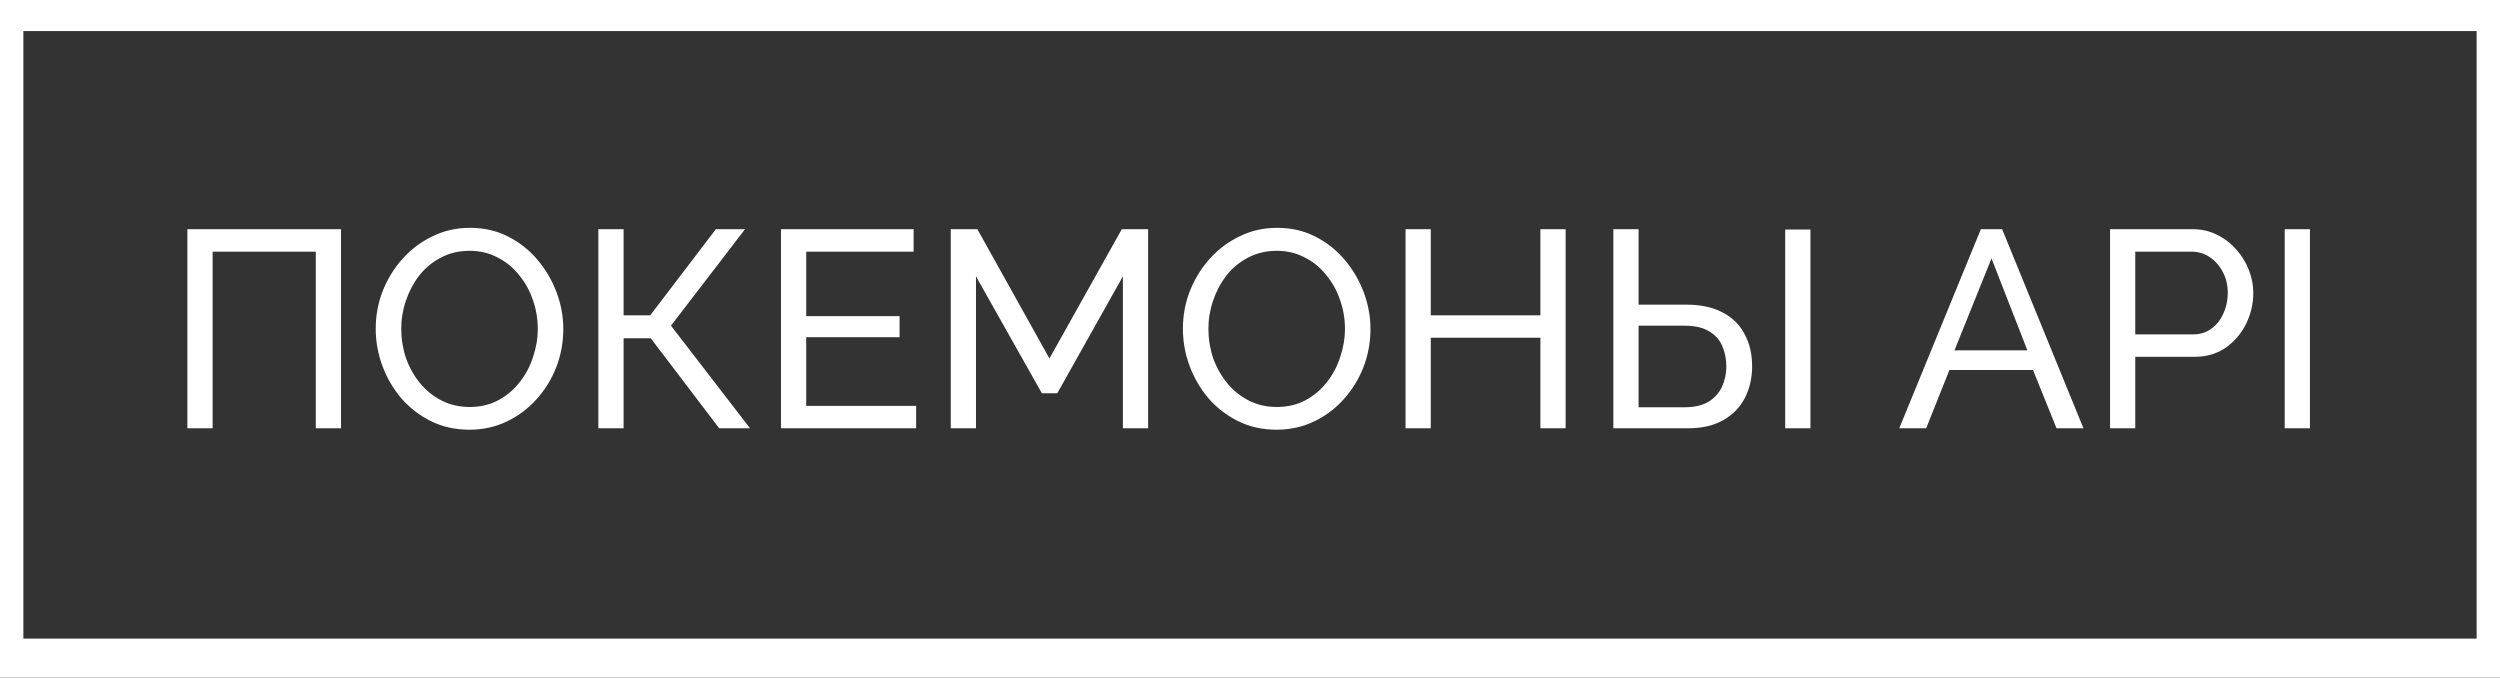 <svg width="107" height="29" viewBox="0 0 107 29" fill="none" xmlns="http://www.w3.org/2000/svg">
<rect x="0" y="0" width="107" height="29" fill="#333333" stroke="none"/>
<path d="M8.02 18.331V9.811H14.596V18.331H13.516V10.771H9.1V18.331H8.02ZM20.089 18.391C19.489 18.391 18.945 18.271 18.457 18.031C17.969 17.791 17.545 17.467 17.185 17.059C16.833 16.643 16.561 16.179 16.369 15.667C16.177 15.147 16.081 14.615 16.081 14.071C16.081 13.503 16.181 12.963 16.381 12.451C16.589 11.931 16.873 11.471 17.233 11.071C17.601 10.663 18.029 10.343 18.517 10.111C19.005 9.871 19.537 9.751 20.113 9.751C20.713 9.751 21.257 9.875 21.745 10.123C22.233 10.371 22.653 10.703 23.005 11.119C23.357 11.535 23.629 11.999 23.821 12.511C24.013 13.023 24.109 13.547 24.109 14.083C24.109 14.651 24.009 15.195 23.809 15.715C23.609 16.227 23.325 16.687 22.957 17.095C22.597 17.495 22.173 17.811 21.685 18.043C21.197 18.275 20.665 18.391 20.089 18.391ZM17.173 14.071C17.173 14.503 17.241 14.923 17.377 15.331C17.521 15.731 17.721 16.087 17.977 16.399C18.233 16.711 18.541 16.959 18.901 17.143C19.261 17.327 19.661 17.419 20.101 17.419C20.557 17.419 20.965 17.323 21.325 17.131C21.685 16.939 21.989 16.683 22.237 16.363C22.493 16.043 22.685 15.683 22.813 15.283C22.949 14.883 23.017 14.479 23.017 14.071C23.017 13.639 22.945 13.223 22.801 12.823C22.665 12.423 22.465 12.067 22.201 11.755C21.945 11.435 21.637 11.187 21.277 11.011C20.925 10.827 20.533 10.735 20.101 10.735C19.645 10.735 19.237 10.831 18.877 11.023C18.517 11.207 18.209 11.459 17.953 11.779C17.705 12.099 17.513 12.459 17.377 12.859C17.241 13.251 17.173 13.655 17.173 14.071ZM25.61 18.331V9.811H26.69V13.495H27.83L30.638 9.811H31.886L28.718 13.939L32.102 18.331H30.782L27.854 14.479H26.69V18.331H25.61ZM39.21 17.371V18.331H33.426V9.811H39.102V10.771H34.506V13.531H38.502V14.431H34.506V17.371H39.21ZM48.06 18.331V11.827L45.252 16.831H44.592L41.772 11.827V18.331H40.692V9.811H41.832L44.916 15.343L48.012 9.811H49.14V18.331H48.06ZM54.636 18.391C54.036 18.391 53.492 18.271 53.004 18.031C52.516 17.791 52.092 17.467 51.732 17.059C51.38 16.643 51.108 16.179 50.916 15.667C50.724 15.147 50.628 14.615 50.628 14.071C50.628 13.503 50.728 12.963 50.928 12.451C51.136 11.931 51.42 11.471 51.78 11.071C52.148 10.663 52.576 10.343 53.064 10.111C53.552 9.871 54.084 9.751 54.66 9.751C55.26 9.751 55.804 9.875 56.292 10.123C56.78 10.371 57.2 10.703 57.552 11.119C57.904 11.535 58.176 11.999 58.368 12.511C58.56 13.023 58.656 13.547 58.656 14.083C58.656 14.651 58.556 15.195 58.356 15.715C58.156 16.227 57.872 16.687 57.504 17.095C57.144 17.495 56.72 17.811 56.232 18.043C55.744 18.275 55.212 18.391 54.636 18.391ZM51.72 14.071C51.72 14.503 51.788 14.923 51.924 15.331C52.068 15.731 52.268 16.087 52.524 16.399C52.78 16.711 53.088 16.959 53.448 17.143C53.808 17.327 54.208 17.419 54.648 17.419C55.104 17.419 55.512 17.323 55.872 17.131C56.232 16.939 56.536 16.683 56.784 16.363C57.04 16.043 57.232 15.683 57.36 15.283C57.496 14.883 57.564 14.479 57.564 14.071C57.564 13.639 57.492 13.223 57.348 12.823C57.212 12.423 57.012 12.067 56.748 11.755C56.492 11.435 56.184 11.187 55.824 11.011C55.472 10.827 55.08 10.735 54.648 10.735C54.192 10.735 53.784 10.831 53.424 11.023C53.064 11.207 52.756 11.459 52.5 11.779C52.252 12.099 52.06 12.459 51.924 12.859C51.788 13.251 51.72 13.655 51.72 14.071ZM67.009 9.811V18.331H65.929V14.455H61.237V18.331H60.157V9.811H61.237V13.495H65.929V9.811H67.009ZM69.051 18.331V9.811H70.131V13.039H72.171C72.795 13.039 73.315 13.151 73.731 13.375C74.147 13.591 74.459 13.899 74.667 14.299C74.883 14.691 74.991 15.151 74.991 15.679C74.991 16.175 74.887 16.627 74.679 17.035C74.471 17.435 74.163 17.751 73.755 17.983C73.347 18.215 72.843 18.331 72.243 18.331H69.051ZM70.131 17.431H72.099C72.523 17.431 72.867 17.351 73.131 17.191C73.395 17.023 73.587 16.807 73.707 16.543C73.827 16.271 73.887 15.983 73.887 15.679C73.887 15.375 73.831 15.091 73.719 14.827C73.615 14.563 73.431 14.351 73.167 14.191C72.903 14.023 72.543 13.939 72.087 13.939H70.131V17.431ZM76.407 18.331V9.823H77.487V18.331H76.407ZM84.78 9.811H85.692L89.172 18.331H88.02L87.012 15.835H83.436L82.44 18.331H81.288L84.78 9.811ZM86.772 14.995L85.236 11.059L83.652 14.995H86.772ZM90.309 18.331V9.811H93.861C94.237 9.811 94.581 9.891 94.893 10.051C95.205 10.203 95.477 10.411 95.709 10.675C95.941 10.931 96.121 11.223 96.249 11.551C96.377 11.871 96.441 12.199 96.441 12.535C96.441 12.999 96.337 13.443 96.129 13.867C95.921 14.283 95.629 14.623 95.253 14.887C94.877 15.143 94.437 15.271 93.933 15.271H91.389V18.331H90.309ZM91.389 14.311H93.873C94.169 14.311 94.425 14.231 94.641 14.071C94.865 13.911 95.037 13.695 95.157 13.423C95.285 13.151 95.349 12.855 95.349 12.535C95.349 12.199 95.277 11.899 95.133 11.635C94.989 11.363 94.801 11.151 94.569 10.999C94.337 10.847 94.081 10.771 93.801 10.771H91.389V14.311ZM97.786 18.331V9.811H98.866V18.331H97.786Z" fill="white"/>
<path d="M0 0.331V-0.669H-1V0.331H0ZM107 0.331H108V-0.669H107V0.331ZM107 28.331V29.331H108V28.331H107ZM0 28.331H-1V29.331H0V28.331ZM0 1.331H107V-0.669H0V1.331ZM106 0.331V28.331H108V0.331H106ZM107 27.331H0V29.331H107V27.331ZM1 28.331V0.331H-1V28.331H1Z" fill="white"/>
</svg>
